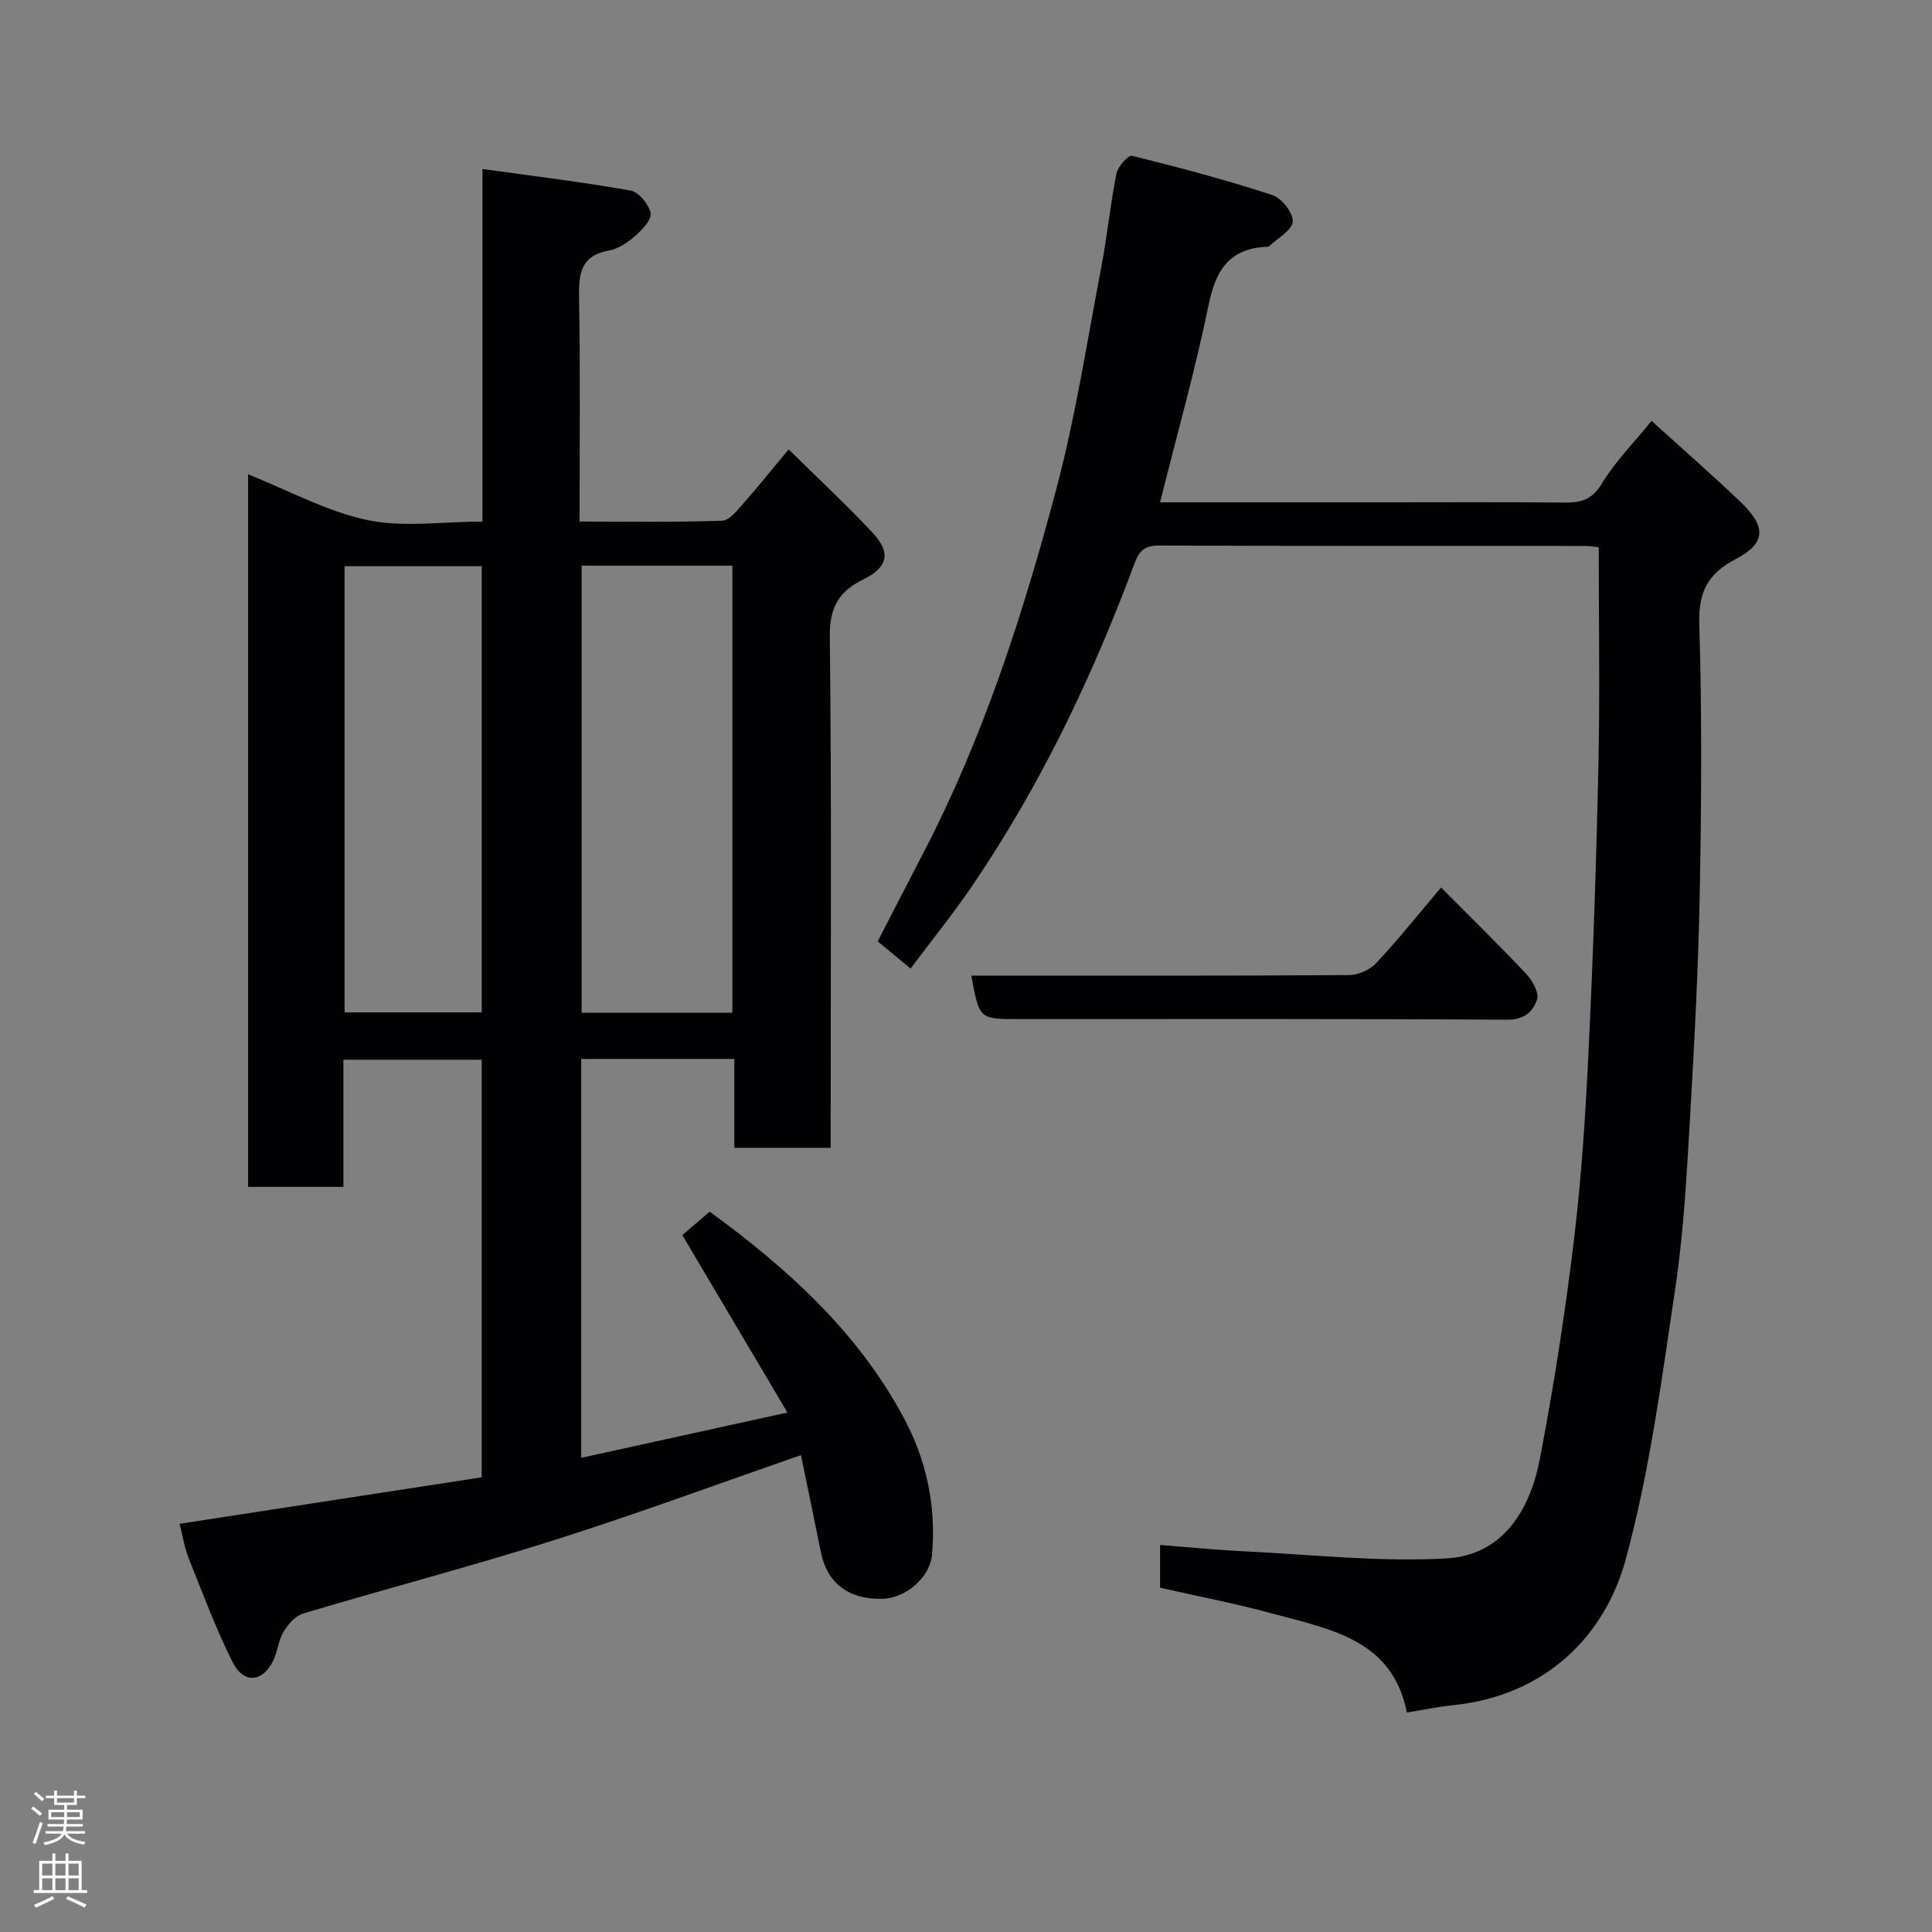 <svg enable-background="new 0 0 400 400" viewBox="0 0 400 400" xmlns="http://www.w3.org/2000/svg"><rect x="0" y="0" width="400" height="400" fill="#808080" stroke="none"/><g fill="#010103"><path d="m165.83 301.27c-17.27 5.99-34.06 12.2-51.11 17.6-17.2 5.45-34.68 10.03-51.98 15.2-1.6.48-3.1 2.24-4.03 3.77-1.06 1.76-1.22 4.04-2.12 5.93-2.17 4.54-6.16 4.92-8.43.37-3.47-6.95-6.2-14.28-9.09-21.51-.89-2.24-1.25-4.68-1.89-7.14 20.79-3.2 41.56-6.4 62.55-9.63 0-28.84 0-57.46 0-86.46-9.3 0-18.69 0-28.63 0v26.33c-6.81 0-13.08 0-19.73 0 0-49.1 0-98.26 0-147.53 8.31 3.31 16.2 7.66 24.63 9.46 7.47 1.59 15.54.33 23.89.33 0-24.03 0-47.75 0-73 10.72 1.49 20.74 2.7 30.66 4.46 1.69.3 3.75 2.82 4.16 4.64.29 1.29-1.68 3.41-3.09 4.66-1.56 1.38-3.53 2.76-5.5 3.11-6.04 1.08-6.32 4.98-6.23 10 .27 15.14.1 30.29.1 46.12 10 0 19.77.16 29.51-.17 1.51-.05 3.13-2.14 4.39-3.56 3.02-3.4 5.85-6.96 9.39-11.21 6.07 5.99 11.94 11.42 17.38 17.26 3.85 4.13 3.22 7.12-1.95 9.68-5.12 2.53-6.98 5.84-6.91 11.86.39 33.32.18 66.65.18 99.98v5.82c-6.62 0-13 0-19.95 0 0-6.05 0-12.11 0-18.4-10.81 0-21.08 0-31.7 0v82.59c13.77-3.03 27.52-6.05 42.7-9.38-7.45-12.57-14.61-24.67-21.76-36.73 1.72-1.48 3.57-3.07 5.66-4.86 16.04 11.7 30.57 24.78 40.14 42.59 4.79 8.92 6.78 18.4 5.89 28.48-.41 4.59-5.33 8.91-10.17 9.08-6.91.24-11.5-3.16-12.79-9.44-1.38-6.83-2.8-13.65-4.17-20.3zm-45.41-184.15v92.55h31.21c0-31.04 0-61.73 0-92.55-10.51 0-20.65 0-31.21 0zm-49.08.11v92.37h28.4c0-30.98 0-61.56 0-92.37-9.51 0-18.77 0-28.4 0z"/><path d="m240.18 104h46.26c12.5 0 25-.07 37.5.05 3.38.03 5.67-.57 7.68-3.89 2.77-4.58 6.65-8.49 10.32-13.02 6.02 5.46 12.35 10.99 18.43 16.79 5.36 5.12 5.27 8.53-.96 11.79-5.8 3.03-7.79 6.8-7.59 13.44.55 18.32.45 36.66.11 54.99-.29 15.54-1.08 31.08-1.99 46.6-.7 11.99-1.31 24.03-3.08 35.89-2.81 18.87-5.29 37.94-10.29 56.27-4.23 15.53-16.33 28.14-35.72 30.13-3.07.31-6.1.96-9.57 1.52-3-15.15-15.89-17.24-27.76-20.47-7.66-2.09-15.48-3.58-23.34-5.37 0-2.85 0-5.47 0-8.85 5.87.45 11.54 1.03 17.22 1.3 14.04.68 28.14 2.27 42.11 1.48 11.63-.66 17.27-10.03 19.3-20.6 2.89-15.07 5.25-30.26 7.08-45.5 1.59-13.23 2.42-26.57 3.05-39.89.93-19.52 1.59-39.06 2-58.6.31-14.75.06-29.51.06-44.75-.42-.04-1.68-.28-2.94-.28-29.33-.02-58.66.03-87.99-.08-2.96-.01-4.14.91-5.19 3.73-8.79 23.63-19.62 46.28-33.89 67.15-3.86 5.64-8.18 10.97-12.47 16.7-2.45-2.03-4.43-3.67-6.8-5.63 3.07-5.94 6.17-12.01 9.32-18.06 12.5-23.98 20.75-49.58 27.65-75.56 4.01-15.09 6.38-30.62 9.32-45.98 1.23-6.41 1.85-12.94 3.13-19.34.29-1.46 2.46-3.9 3.23-3.71 9.76 2.42 19.5 5.01 29.05 8.13 1.92.63 4.36 3.72 4.22 5.5-.14 1.82-3.13 3.44-4.91 5.11-.2.18-.64.11-.98.13-7.53.54-10.11 5.14-11.54 12.09-2.77 13.47-6.53 26.78-10.03 40.79z"/><path d="m298.36 183.75c6.26 6.3 12.09 12 17.67 17.93 1.26 1.34 2.64 3.84 2.2 5.24-.8 2.51-2.66 4.23-6.25 4.2-33.77-.21-67.55-.13-101.33-.13-7.87 0-7.92-.05-9.54-9h5.35c24.29 0 48.58.06 72.88-.11 1.9-.01 4.29-1.09 5.59-2.48 4.58-4.9 8.79-10.17 13.43-15.65z"/></g><path d="m6.44 374.46.42-.45c.65.47 1.27.95 1.85 1.44l-.45.49c-.65-.56-1.25-1.06-1.82-1.48m.93 7.33-.63-.26c.55-1.36 1.05-2.8 1.52-4.33.19.1.38.19.59.27-.46 1.29-.95 2.73-1.48 4.32m-.38-10.38.44-.42c.43.34 1.01.82 1.74 1.44l-.49.49c-.53-.51-1.09-1.01-1.69-1.51m2.5.35h1.72v-1.04h.59v1.04h3.52v-1.04h.59v1.04h1.75v.53h-1.75v1.42h-2.03v.97h3.22v2.03h-3.24c0 .35-.01.66-.03.93h3.32v.53h-3.37c-.03.27-.08.58-.15.94h3.96v.53h-3.71c.67.92 1.93 1.48 3.79 1.68-.13.24-.23.44-.29.59-2.13-.38-3.48-1.08-4.04-2.12-.43.97-1.77 1.72-4.03 2.23-.09-.19-.2-.37-.33-.55 2.1-.42 3.37-1.03 3.81-1.83h-3.36v-.53h3.58c.08-.29.13-.61.16-.94h-3.33v-.53h3.39c.02-.27.04-.58.04-.93h-3.23v-2.03h3.25v-.97h-2.07v-1.42h-1.73zm1.12 3.44v1h2.65c.01-.3.02-.44.01-.4v-.25-.35zm1.19-2h3.52v-.91h-3.52zm4.71 2h-2.63v.59c0 .16-.01.28-.01.4h2.64z" fill="#fcfafa"/><path d="m13.56 383.74h.63v1.52h2.72v6.07h1.13v.6h-11.06v-.6h1.13v-6.07h2.73v-1.52h.63v1.52h2.1v-1.52zm-2.69 8.83.38.56c-1.24.63-2.53 1.25-3.85 1.85-.1-.21-.21-.42-.34-.63 1.36-.55 2.63-1.15 3.81-1.78m-2.13-4.27h2.1v-2.45h-2.1zm0 3.04h2.1v-2.46h-2.1zm2.72-3.04h2.1v-2.45h-2.1zm0 3.04h2.1v-2.46h-2.1zm6.07 3.6c-1.41-.71-2.7-1.3-3.86-1.78l.35-.56c1.45.62 2.75 1.19 3.88 1.72zm-1.25-9.09h-2.1v2.45h2.1zm-2.09 5.49h2.1v-2.46h-2.1z" fill="#fcfafa"/></svg>